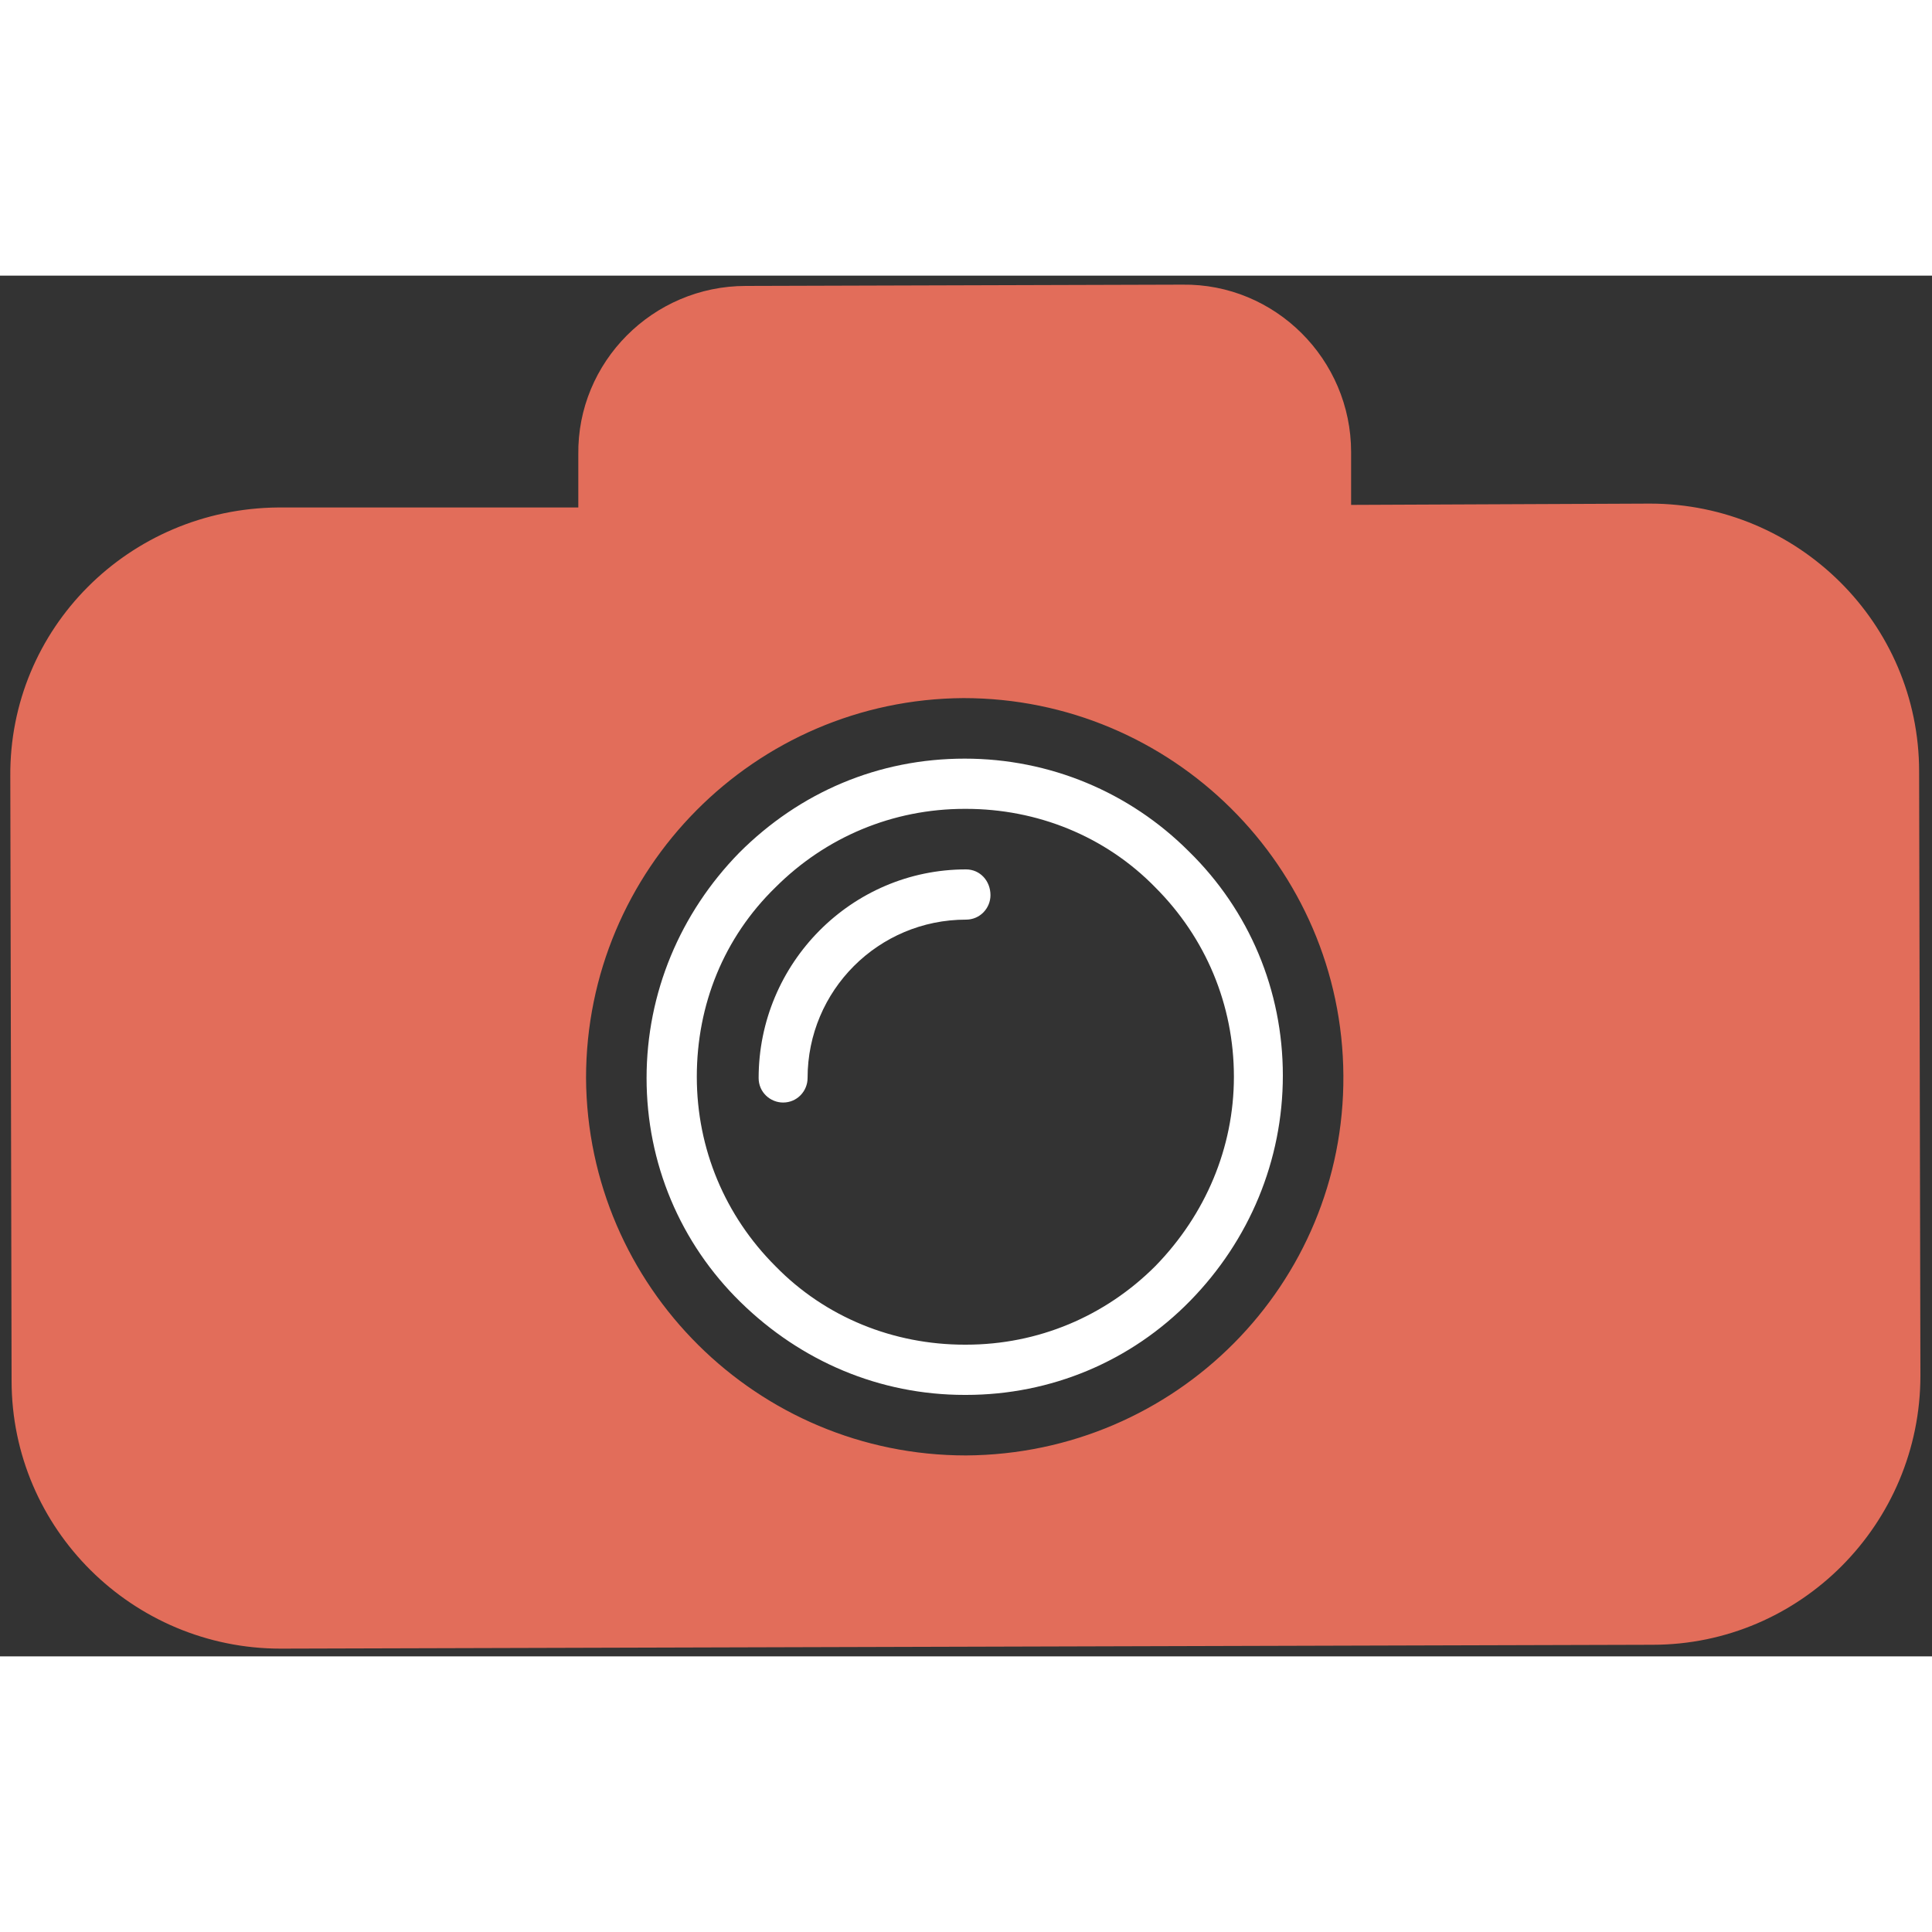 <?xml version="1.0" encoding="utf-8"?>
<!-- Generator: Adobe Illustrator 21.0.0, SVG Export Plug-In . SVG Version: 6.00 Build 0)  -->
<svg version="1.1" id="Layer_1" xmlns="http://www.w3.org/2000/svg" xmlns:xlink="http://www.w3.org/1999/xlink" x="0px" y="0px"
	 viewBox="0 0 150 107.2" style="enable-background:new 0 0 150 107.2;" xml:space="preserve" width="50px" height="50px">
<rect x="0" y="0" width="150" height="107.2" fill="#333333" stroke="none"/>
<style type="text/css">
	.st0{fill:#FFFFFF;}
	.st1{fill:#E26D5A;}
</style>
<g>
	<path class="st0" d="M74.9,37.5C74.9,37.5,74.9,37.5,74.9,37.5c-6.7,0-12.8,2.6-17.5,7.3c-4.6,4.7-7.2,10.9-7.2,17.5
		s2.6,12.8,7.3,17.4c4.7,4.6,10.8,7.2,17.4,7.2c0,0,0,0,0.1,0c6.6,0,12.8-2.6,17.4-7.3c4.6-4.7,7.2-10.9,7.2-17.5S97,49.3,92.3,44.7
		C87.7,40.1,81.5,37.5,74.9,37.5z M89.7,76.9C85.8,80.8,80.6,83,75,83c0,0,0,0-0.1,0c-5.5,0-10.8-2.1-14.7-6.1
		c-3.9-3.9-6.1-9.1-6.1-14.7c0-5.6,2.1-10.8,6.1-14.7c3.9-3.9,9.1-6.1,14.7-6.1c0,0,0,0,0.1,0c5.5,0,10.8,2.1,14.7,6.1
		c3.9,3.9,6.1,9.1,6.1,14.7C95.8,67.7,93.6,72.9,89.7,76.9z"/>
	<path class="st0" d="M75,46.1L75,46.1c-8.9,0-16.1,7.3-16.1,16.2c0,1.1,0.9,1.9,1.9,1.9h0c1.1,0,1.9-0.9,1.9-1.9
		C62.7,55.5,68.2,50,75,50c1.1,0,1.9-0.9,1.9-1.9C76.9,47,76.1,46.1,75,46.1z"/>
	<path class="st1" d="M149,38.5c0-11.5-9.4-20.8-20.9-20.8l-23.2,0.1l0-4.1c0-7.2-5.9-13.1-13.1-13L57.9,0.8
		c-7.2,0-13.1,5.9-13,13.1l0,4.1L21.6,18C10,18.1,0.7,27.4,0.8,38.9l0.1,46.9c0,11.5,9.4,20.8,20.9,20.8l106.5-0.3
		c11.5,0,20.8-9.4,20.8-20.9L149,38.5z M75,91.6c-16.2,0-29.4-13.1-29.5-29.3c0-16.2,13.1-29.4,29.3-29.5
		c16.2,0,29.4,13.1,29.5,29.3C104.4,78.3,91.3,91.5,75,91.6z"/>
</g>
</svg>
